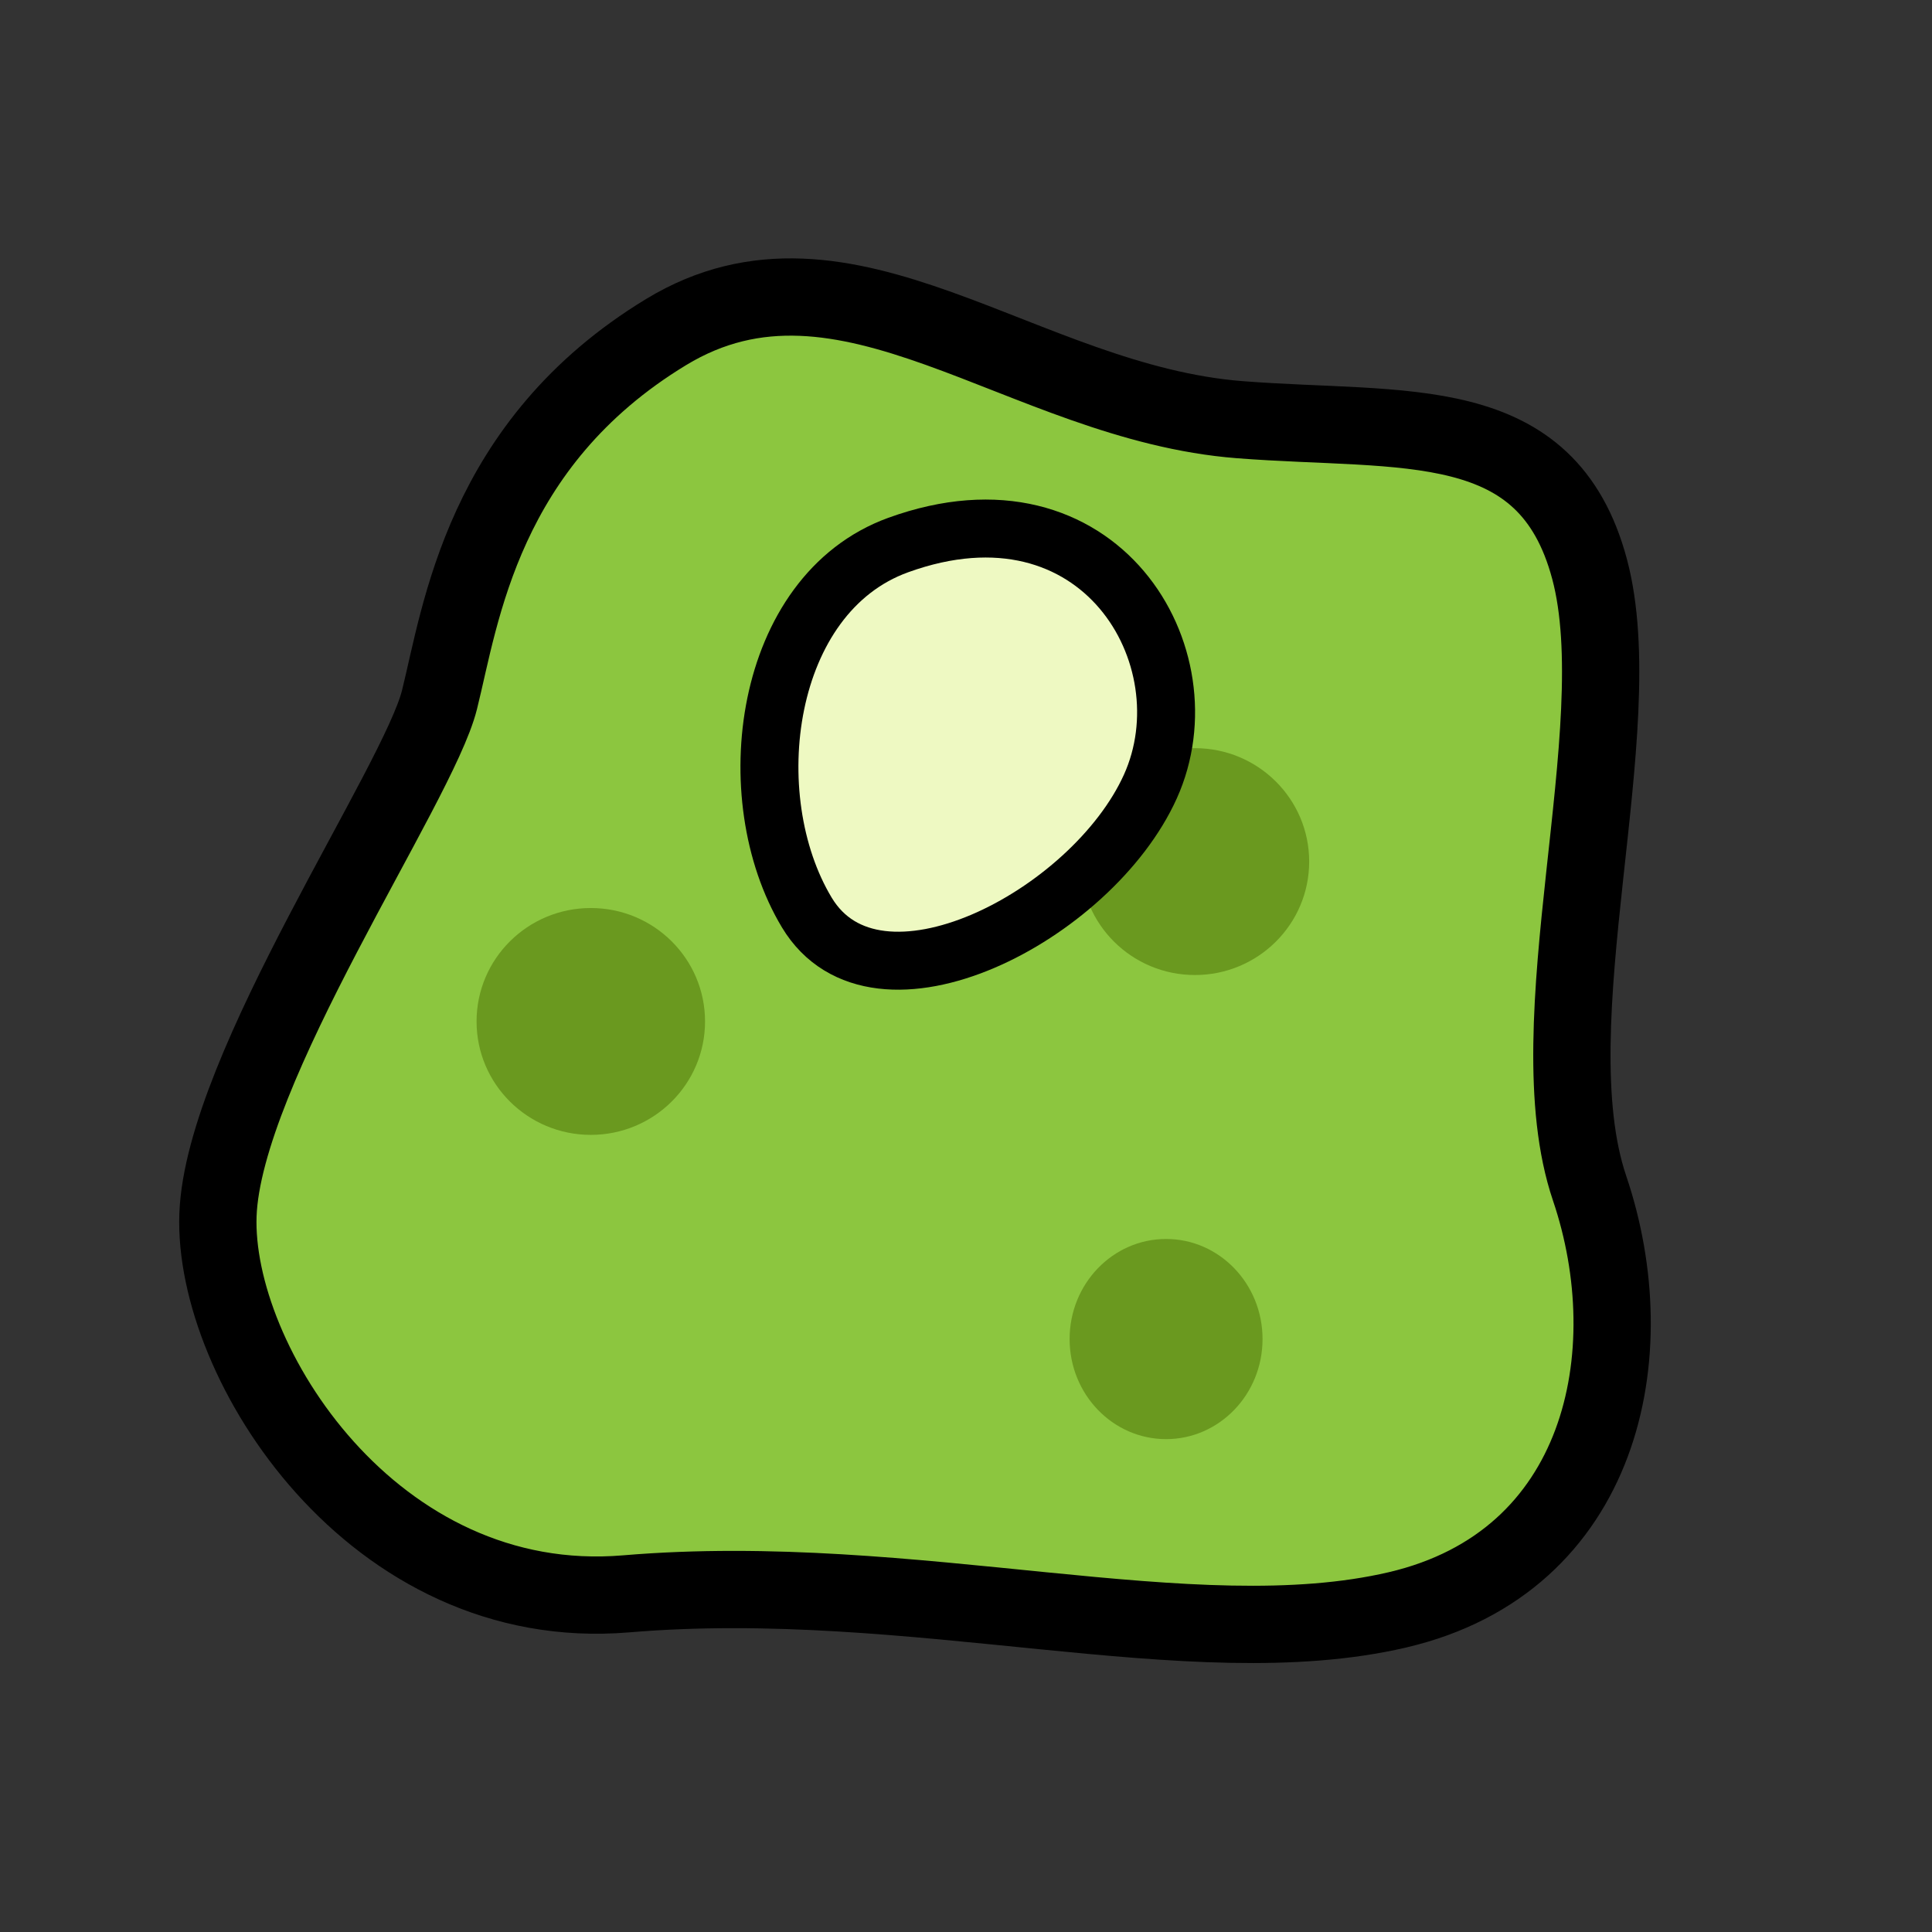 <?xml version="1.0" encoding="utf-8"?>
<!-- Generator: Adobe Illustrator 14.0.0, SVG Export Plug-In . SVG Version: 6.00 Build 43363)  -->
<!DOCTYPE svg PUBLIC "-//W3C//DTD SVG 1.1//EN" "http://www.w3.org/Graphics/SVG/1.1/DTD/svg11.dtd">
<svg version="1.1" id="Layer_1" xmlns="http://www.w3.org/2000/svg" xmlns:xlink="http://www.w3.org/1999/xlink" x="0px" y="0px"
	 width="100px" height="100px" viewBox="0 0 100 100" enable-background="new 0 0 100 100" xml:space="preserve">
<rect x="0" y="0" width="100" height="100" fill="#333333" stroke="none"/>
<path fill="#8CC63F" stroke="#000000" stroke-width="4" d="M34.476,17.188c9.331-5.664,18.407,3.66,29.707,4.536
	c8.542,0.662,15.884-0.553,18.094,7.735s-2.9,23.481,0,32.044s0.689,19.337-9.945,21.823s-25-2.086-39.917-0.829
	C19.293,83.603,11.005,70.48,11.282,62.884s10.359-22.237,11.464-26.657S24.956,22.967,34.476,17.188z"/>
<ellipse fill="#6A991F" cx="60.356" cy="69.309" rx="4.993" ry="5.18"/>
<ellipse fill="#6A991F" cx="30.58" cy="52.87" rx="5.913" ry="5.871"/>
<ellipse fill="#6A991F" cx="61.85" cy="44.596" rx="5.913" ry="5.871"/>
<path fill="#EEF9C2" stroke="#000000" stroke-width="3" d="M46.489,28.212c10.429-3.778,16.081,5.796,13.054,12.498
	c-3.026,6.702-14.189,12.499-17.783,6.521C38.166,41.253,39.49,30.749,46.489,28.212z"/>
</svg>
